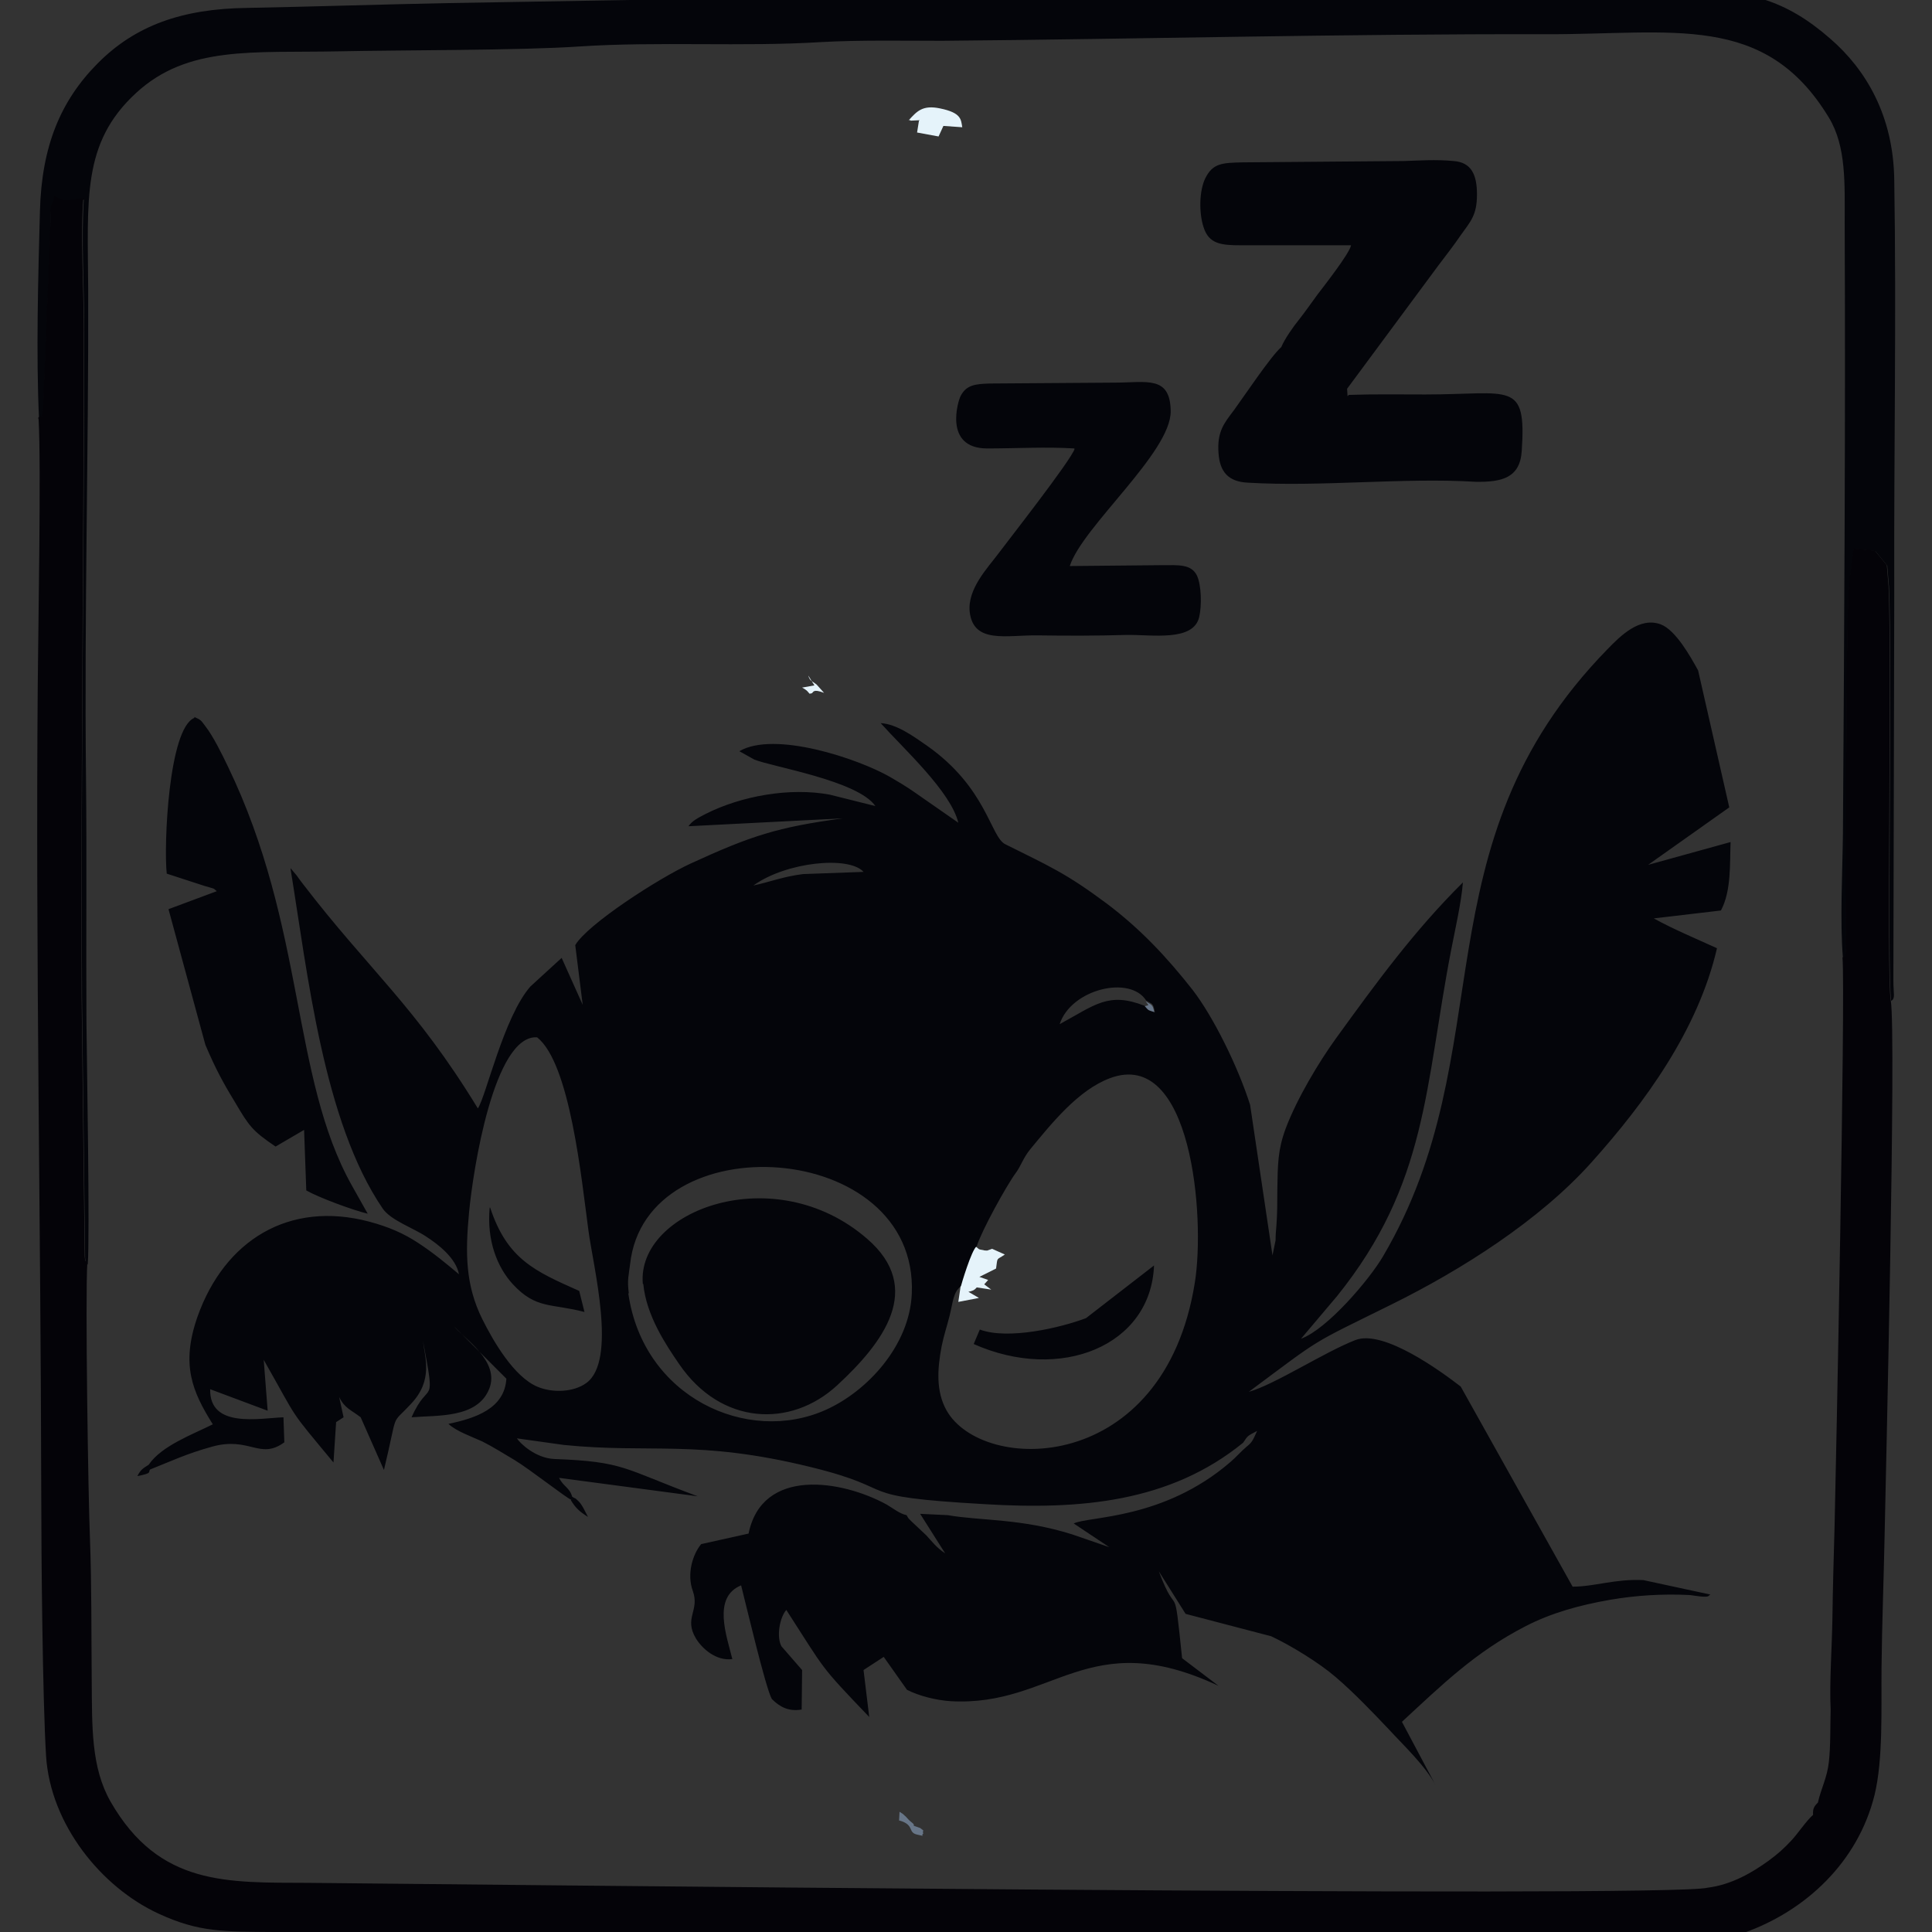 <?xml version="1.0" encoding="UTF-8"?>
<!DOCTYPE svg PUBLIC "-//W3C//DTD SVG 1.1//EN" "http://www.w3.org/Graphics/SVG/1.1/DTD/svg11.dtd">
<!-- Creator: CorelDRAW -->
<svg xmlns="http://www.w3.org/2000/svg" xml:space="preserve" width="4.403mm" height="4.403mm" style="shape-rendering:geometricPrecision; text-rendering:geometricPrecision; image-rendering:optimizeQuality; fill-rule:evenodd; clip-rule:evenodd"
viewBox="0 0 4.403 4.403"
 xmlns:xlink="http://www.w3.org/1999/xlink">
 <rect x="0" y="0" width="4.403" height="4.403" fill="#333333" stroke="none"/>
 <defs>
  <style type="text/css">
   <![CDATA[
    .fil3 {fill:#040308}
    .fil2 {fill:#04050A}
    .fil0 {fill:#687688}
    .fil1 {fill:#E5F3FA}
   ]]>
  </style>
 </defs>
 <g id="Capa_x0020_1">
  <g id="_393457736">
   <g>
    <path id="_586106264" class="fil0" d="M2.05 4.149c0.035,0.01 0.018,0.027 0.04,0.032 0.025,0.005 0.006,0.004 0.014,-0.002 -0.003,-0.011 0.006,-0.003 -0.007,-0.013 -0.029,-0.01 -0.003,-0.001 -0.022,-0.015 -0.007,-0.006 -0.008,-0.009 -0.013,-0.013 -0.009,-0.008 0,-0.001 -0.012,-0.009l-0.001 0.02z"/>
    <path id="_586106720" class="fil0" d="M2.607 2.294c0.011,0.012 0.006,0.009 0.024,0.015 -0.004,-0.022 -0.007,-0.018 -0.02,-0.027 0.008,0.012 0.009,0.007 -0.004,0.012z"/>
   </g>
   <g>
    <path id="_586107008" class="fil1" d="M2.189 2.933l-0.005 0.034 0.047 -0.009 -0.024 -0.014c0.009,-0.002 0.013,-0.003 0.019,-0.01l0.033 0.005 -0.016 -0.012 0.009 -0.01 -0.02 -0.007 0.038 -0.019c0.004,-0.028 0,-0.018 0.02,-0.032l-0.029 -0.013 -0.011 0.004c-0.002,0 -0.007,-0 -0.009,-0.001 -0.013,-0.002 -0.009,-0.002 -0.017,-0.008 -0.012,0.008 -0.036,0.09 -0.036,0.091z"/>
    <path id="_586105856" class="fil1" d="M2.071 0.274c0.002,0 0.004,-0.001 0.004,0.001l0.021 -0.001c-0.001,0.001 -0.002,0.001 -0.002,0.003l-0.004 0.025 0.049 0.009 0.011 -0.024 0.043 0.003c-0.003,-0.018 -0.002,-0.033 -0.051,-0.043 -0.039,-0.008 -0.052,0.006 -0.071,0.027z"/>
    <path id="_586106024" class="fil1" d="M1.843 1.541l0.013 0.021 -0.028 0.005c0.013,0.007 0.013,0.01 0.017,0.014l0.005 -0.001c0.004,-0.002 0.002,-0.011 0.028,-0.001l-0.017 -0.019c-0.013,-0.01 -0.014,-0.007 -0.019,-0.02z"/>
   </g>
   <path id="_586105496" class="fil2" d="M0.088 0.956c0.012,-0.011 0.007,0.013 0.011,-0.027l0.017 -0.42c0,-0.017 -0.002,-0.025 0.003,-0.041 0,-0.001 0.001,-0.002 0.002,-0.003l0.004 -0.015c0.025,0.015 0.026,0.011 0.066,0.005 -0.006,0.083 0.001,0.209 0.001,0.299 0,0.508 -0.008,1.012 -0.005,1.523l0.007 0.59c0.002,0.014 -0,0.008 0.006,0.015 0.005,-0.064 -0.002,-0.457 -0.003,-0.555 -0.001,-0.186 0.001,-0.371 -0.001,-0.557 -0.004,-0.371 0.006,-0.738 0.005,-1.108 -0.001,-0.208 -0.015,-0.336 0.109,-0.45 0.118,-0.109 0.267,-0.091 0.461,-0.095 0.146,-0.003 0.415,-0.002 0.548,-0.011 0.18,-0.012 0.375,0.001 0.551,-0.01 0.088,-0.005 0.188,-0.003 0.277,-0.003 0.456,-0.004 0.916,-0.016 1.375,-0.015 0.29,0.001 0.5,-0.051 0.646,0.19 0.04,0.066 0.036,0.151 0.036,0.24 0.002,0.459 -0.001,0.932 -0.004,1.392 -0.001,0.085 -0.007,0.202 0,0.283 0.012,-0.007 0.006,0.012 0.007,-0.054l0.001 -0.175c0,-0.086 0,-0.575 0.007,-0.623 0.001,-0.008 -0.001,0.005 0.001,-0.009l0.009 -0.071 0.049 0.005 0.027 0.033 0.004 0.048c0.008,0.169 -0.005,0.888 0.005,0.944 0.01,-0.006 0.005,-0.014 0.005,-0.048l0.002 -0.884c-0.001,-0.312 0.005,-0.627 0,-0.939 -0.002,-0.147 -0.065,-0.252 -0.146,-0.322 -0.101,-0.088 -0.188,-0.114 -0.36,-0.114 -0.926,0.001 -1.864,0.017 -2.789,0.033 -0.152,0.003 -0.303,0.008 -0.459,0.011 -0.148,0.002 -0.255,0.04 -0.341,0.127 -0.084,0.085 -0.127,0.188 -0.131,0.336 -0.004,0.15 -0.009,0.327 -0.002,0.475z"/>
   <path id="_586105832" class="fil2" d="M3.071 0.902l-0.001 -0.016 0.208 -0.281c0.018,-0.024 0.034,-0.044 0.051,-0.069 0.023,-0.032 0.037,-0.046 0.037,-0.093 -0,-0.045 -0.013,-0.073 -0.053,-0.076 -0.041,-0.004 -0.081,-0.001 -0.114,-0l-0.366 0.003c-0.048,0.001 -0.069,0.002 -0.086,0.036 -0.014,0.028 -0.015,0.079 -0.004,0.112 0.012,0.038 0.04,0.041 0.085,0.041l0.251 0c-0.003,0.018 -0.061,0.092 -0.077,0.113 -0.014,0.019 -0.027,0.038 -0.042,0.057 -0.013,0.016 -0.032,0.043 -0.04,0.062 -0.024,0.021 -0.086,0.114 -0.108,0.144 -0.021,0.028 -0.039,0.048 -0.035,0.098 0.003,0.043 0.023,0.065 0.067,0.067 0.166,0.01 0.353,-0.012 0.519,-0.002 0.06,0.001 0.101,-0.009 0.105,-0.07 0.011,-0.162 -0.025,-0.129 -0.22,-0.129 -0.058,0 -0.117,-0.001 -0.174,0.001l-0.003 0.003zm-2.628 0.734c-0.059,0.024 -0.07,0.291 -0.063,0.355l0.086 0.028c0.027,0.008 0.018,0.004 0.028,0.012l-0.11 0.041 0.084 0.309c0.023,0.054 0.039,0.084 0.067,0.13 0.033,0.056 0.04,0.066 0.093,0.102l0.065 -0.038 0.005 0.138c0.028,0.016 0.106,0.045 0.14,0.053l-0.036 -0.064c-0.139,-0.248 -0.105,-0.588 -0.283,-0.956 -0.013,-0.027 -0.033,-0.068 -0.051,-0.091 -0.01,-0.013 -0.009,-0.014 -0.025,-0.021zm0.673 1.116c-0.007,0.075 0.017,0.136 0.053,0.175 0.053,0.057 0.087,0.043 0.163,0.063l-0.012 -0.048c-0.101,-0.045 -0.164,-0.072 -0.203,-0.19zm1.103 0.311c0.198,0.088 0.404,0.004 0.411,-0.179l-0.155 0.12c-0.058,0.022 -0.178,0.05 -0.242,0.026l-0.014 0.033zm-0.753 -0.137c0.007,0.072 0.051,0.138 0.082,0.183 0.095,0.139 0.254,0.146 0.36,0.048 0.105,-0.097 0.199,-0.221 0.068,-0.334 -0.211,-0.183 -0.526,-0.064 -0.511,0.103zm-0.165 0.493c0.011,0.018 0.02,0.026 0.039,0.038 -0.007,-0.013 -0.014,-0.03 -0.024,-0.038 -0.007,-0.007 -0.003,-0.002 -0.012,-0.008 -0.006,-0.021 -0.019,-0.022 -0.03,-0.043l0.316 0.042c-0.17,-0.063 -0.166,-0.079 -0.327,-0.085 -0.043,-0.002 -0.078,-0.036 -0.085,-0.047l0.107 0.015c0.198,0.02 0.303,-0.013 0.561,0.05 0.217,0.053 0.082,0.067 0.399,0.085 0.216,0.013 0.421,-0.004 0.588,-0.14 0.012,-0.018 0.01,-0.015 0.032,-0.027 -0.009,0.019 -0.01,0.025 -0.024,0.036 -0.011,0.009 -0.024,0.024 -0.037,0.035 -0.153,0.132 -0.323,0.123 -0.357,0.14l0.081 0.054 -0.084 -0.029c-0.117,-0.037 -0.211,-0.031 -0.284,-0.044l-0.063 -0.003 0.057 0.09c-0.02,-0.013 -0.03,-0.027 -0.043,-0.041l-0.034 -0.032c-0.011,-0.011 -0.005,-0.005 -0.011,-0.014 -0.015,-0.003 -0.03,-0.015 -0.045,-0.024 -0.102,-0.056 -0.284,-0.086 -0.315,0.066l-0.108 0.024c-0.02,0.024 -0.033,0.069 -0.019,0.107 0.016,0.045 -0.021,0.061 0.007,0.108 0.014,0.023 0.046,0.052 0.083,0.047 -0.013,-0.053 -0.046,-0.141 0.02,-0.168 0.009,0.035 0.056,0.235 0.07,0.259 0.018,0.018 0.038,0.029 0.068,0.024l0.001 -0.09 -0.047 -0.054c-0.012,-0.022 -0.004,-0.066 0.011,-0.083 0.091,0.141 0.074,0.124 0.189,0.244l-0.013 -0.107 0.046 -0.03 0.053 0.075c0.027,0.014 0.067,0.024 0.1,0.026 0.234,0.013 0.312,-0.175 0.61,-0.035l-0.083 -0.063c-0.02,-0.193 -0.009,-0.08 -0.053,-0.198l0.061 0.097 0.195 0.051c0.045,0.021 0.11,0.061 0.147,0.093 0.041,0.035 0.085,0.081 0.121,0.119 0.035,0.038 0.084,0.084 0.107,0.128l-0.077 -0.145c0.091,-0.084 0.167,-0.159 0.282,-0.218 0.058,-0.03 0.123,-0.048 0.192,-0.06 0.058,-0.01 0.119,-0.014 0.18,-0.011 0.007,0 0.043,0.008 0.046,0.001 0.001,-0.001 0.002,-0.001 0.003,-0.002l-0.153 -0.033c-0.065,-0.003 -0.111,0.015 -0.161,0.015l-0.255 -0.456c-0.044,-0.034 -0.176,-0.131 -0.24,-0.106 -0.072,0.028 -0.183,0.101 -0.243,0.118 0.172,-0.128 0.135,-0.105 0.325,-0.199 0.16,-0.079 0.338,-0.192 0.456,-0.324 0.122,-0.136 0.243,-0.302 0.286,-0.488 -0.046,-0.021 -0.101,-0.044 -0.144,-0.068l0.153 -0.018c0.024,-0.045 0.02,-0.107 0.022,-0.156l-0.188 0.052 0.185 -0.131 -0.071 -0.312c-0.017,-0.031 -0.051,-0.092 -0.085,-0.105 -0.048,-0.018 -0.092,0.026 -0.122,0.057 -0.438,0.449 -0.235,0.914 -0.511,1.383 -0.031,0.053 -0.127,0.166 -0.187,0.188l0.082 -0.097c0.207,-0.257 0.2,-0.478 0.26,-0.788 0.009,-0.047 0.023,-0.107 0.027,-0.155 -0.111,0.11 -0.197,0.228 -0.289,0.355 -0.039,0.054 -0.089,0.137 -0.115,0.206 -0.018,0.049 -0.018,0.081 -0.019,0.14 -0,0.026 -0,0.055 -0.002,0.08 -0.001,0.012 -0.002,0.023 -0.002,0.035l-0.007 0.034 -0.051 -0.343c-0.028,-0.088 -0.084,-0.201 -0.131,-0.262 -0.059,-0.075 -0.119,-0.139 -0.196,-0.197 -0.094,-0.07 -0.131,-0.085 -0.231,-0.135 -0.034,-0.017 -0.042,-0.129 -0.179,-0.225 -0.029,-0.02 -0.068,-0.049 -0.105,-0.051 0.052,0.058 0.16,0.156 0.177,0.227l-0.102 -0.071c-0.019,-0.013 -0.034,-0.022 -0.053,-0.033 -0.073,-0.042 -0.264,-0.106 -0.344,-0.059l0.034 0.019c0.042,0.017 0.236,0.048 0.276,0.106l-0.104 -0.026c-0.091,-0.017 -0.202,0.003 -0.283,0.044 -0.017,0.009 -0.03,0.015 -0.039,0.028l0.352 -0.018c-0.149,0.02 -0.21,0.04 -0.347,0.103 -0.074,0.034 -0.236,0.139 -0.263,0.186l0.017 0.136 -0.048 -0.107 -0.071 0.065c-0.061,0.069 -0.102,0.253 -0.12,0.278 -0.142,-0.233 -0.248,-0.315 -0.399,-0.512 -0.007,-0.009 -0.009,-0.012 -0.014,-0.019l-0.011 -0.013c-0.001,-0.002 -0.002,-0.002 -0.003,-0.003 0.039,0.239 0.075,0.577 0.21,0.775 0.018,0.027 0.071,0.045 0.099,0.064 0.028,0.018 0.068,0.049 0.075,0.086 -0.031,-0.026 -0.06,-0.05 -0.094,-0.072 -0.032,-0.021 -0.066,-0.036 -0.111,-0.048 -0.182,-0.048 -0.329,0.042 -0.391,0.217 -0.038,0.109 -0.012,0.17 0.035,0.245 -0.046,0.023 -0.117,0.049 -0.146,0.092 -0.014,0.009 -0.018,0.011 -0.026,0.026 0.036,-0.007 0.024,-0.009 0.029,-0.015 0.048,-0.019 0.083,-0.036 0.141,-0.052 0.086,-0.024 0.109,0.031 0.165,-0.01l-0.002 -0.057c-0.054,0.002 -0.169,0.026 -0.167,-0.064l0.131 0.049 -0.009 -0.116c0.083,0.146 0.053,0.106 0.159,0.234l0.006 -0.092 0.017 -0.011 -0.01 -0.046c0.013,0.026 0.027,0.029 0.049,0.046l0.053 0.12c0.034,-0.141 0.013,-0.098 0.062,-0.151 0.051,-0.054 0.031,-0.106 0.027,-0.143 0.03,0.16 0.014,0.083 -0.026,0.174 0.058,-0.005 0.15,0.003 0.177,-0.065 0.025,-0.063 -0.058,-0.115 -0.08,-0.142l0.119 0.119c-0.004,0.068 -0.07,0.09 -0.132,0.103 0.018,0.017 0.053,0.029 0.077,0.04 0.024,0.012 0.051,0.029 0.073,0.042 0.035,0.021 0.12,0.088 0.13,0.091zm0.132 -0.472c-0.004,-0.031 -0,-0.041 0.003,-0.066 0.035,-0.323 0.657,-0.286 0.642,0.067 -0.005,0.119 -0.102,0.223 -0.196,0.265 -0.178,0.08 -0.416,-0.028 -0.45,-0.265zm-0.209 -0.583c0.075,0.059 0.101,0.321 0.117,0.44 0.011,0.083 0.066,0.297 -0.005,0.348 -0.029,0.021 -0.077,0.023 -0.112,0.008 -0.053,-0.023 -0.099,-0.102 -0.125,-0.154 -0.038,-0.077 -0.039,-0.149 -0.03,-0.243 0.009,-0.097 0.057,-0.405 0.155,-0.399zm0.966 0.567c0,-0.001 0.024,-0.083 0.036,-0.091 0.011,-0.035 0.067,-0.137 0.089,-0.167 0.012,-0.016 0.016,-0.033 0.033,-0.054 0.048,-0.058 0.109,-0.135 0.182,-0.162 0.186,-0.069 0.217,0.317 0.193,0.466 -0.07,0.44 -0.484,0.437 -0.566,0.291 -0.024,-0.043 -0.021,-0.094 -0.011,-0.146 0.005,-0.025 0.012,-0.045 0.018,-0.069 0.008,-0.032 0.008,-0.053 0.025,-0.067zm0.422 -0.651c0.014,0.009 0.016,0.005 0.02,0.027 -0.018,-0.006 -0.013,-0.003 -0.024,-0.015 -0.082,-0.032 -0.112,-0.002 -0.193,0.042 0.026,-0.08 0.16,-0.112 0.197,-0.054zm-0.895 -0.262c0.075,-0.054 0.218,-0.068 0.251,-0.031l-0.138 0.005c-0.047,0.006 -0.075,0.018 -0.113,0.026zm0.732 -0.995c-0.008,0.026 -0.154,0.212 -0.174,0.239 -0.023,0.031 -0.071,0.08 -0.065,0.133 0.009,0.073 0.084,0.052 0.155,0.053 0.067,0.001 0.135,0.001 0.202,-0.001 0.058,-0.001 0.153,0.016 0.166,-0.041 0.006,-0.026 0.005,-0.072 -0.005,-0.094 -0.013,-0.027 -0.043,-0.024 -0.079,-0.024l-0.211 0.002c0.029,-0.09 0.231,-0.259 0.23,-0.353 -0.001,-0.082 -0.055,-0.065 -0.128,-0.065l-0.284 0.002c-0.033,0.001 -0.054,0.003 -0.067,0.029 -0.005,0.009 -0.04,0.119 0.061,0.119 0.064,0 0.136,-0.004 0.198,-0z"/>
   <path id="_586105808" class="fil3" d="M0.088 0.956c0.006,0.109 -0.001,0.473 -0.002,0.607 -0.005,0.616 0.007,1.226 0.008,1.838 0,0.141 0.003,0.471 0.011,0.601 0.01,0.156 0.126,0.299 0.256,0.359 0.093,0.043 0.148,0.041 0.266,0.042 0.712,0.003 1.426,0.018 2.14,0.017 0.203,-0 0.402,0.002 0.606,0.003 0.129,0.001 0.505,0.016 0.601,-0.018 0.141,-0.05 0.26,-0.161 0.298,-0.314 0.02,-0.082 0.015,-0.197 0.016,-0.292 0.001,-0.098 0.005,-0.198 0.007,-0.3 0.002,-0.1 0.027,-1.148 0.014,-1.219 -0.01,-0.055 0.003,-0.774 -0.005,-0.944l-0.004 -0.048 -0.027 -0.033 -0.049 -0.005 -0.009 0.071c-0.002,0.014 0,0.001 -0.001,0.009 -0.007,0.048 -0.007,0.538 -0.007,0.623l-0.001 0.175c-0.001,0.066 0.005,0.047 -0.007,0.054 0.007,0.088 -0.015,1.173 -0.018,1.294 -0.002,0.072 -0.004,0.14 -0.005,0.213 -0.001,0.066 -0.007,0.146 -0.004,0.207 -0.001,0.037 0,0.083 -0.004,0.119 -0.004,0.037 -0.018,0.061 -0.025,0.093 -0.009,0.009 -0.012,0.014 -0.011,0.028 -0.016,0.014 -0.034,0.042 -0.05,0.059 -0.018,0.019 -0.029,0.029 -0.052,0.046 -0.036,0.026 -0.083,0.054 -0.138,0.061 -0.091,0.024 -2.945,-0.009 -3.188,-0.011 -0.186,-0.001 -0.341,0.008 -0.452,-0.185 -0.045,-0.079 -0.042,-0.172 -0.043,-0.277 -0.001,-0.106 0,-0.216 -0.004,-0.322 -0.004,-0.094 -0.011,-0.553 -0.006,-0.629 -0.007,-0.007 -0.004,-0.001 -0.006,-0.015l-0.007 -0.59c-0.002,-0.511 0.005,-1.015 0.005,-1.523 0,-0.09 -0.008,-0.216 -0.001,-0.299 -0.04,0.006 -0.041,0.01 -0.066,-0.005l-0.004 0.015c-0,0.001 -0.001,0.002 -0.002,0.003 -0.005,0.016 -0.003,0.023 -0.003,0.041l-0.017 0.42c-0.004,0.04 0.001,0.016 -0.011,0.027z"/>
  </g>
 </g>
</svg>
